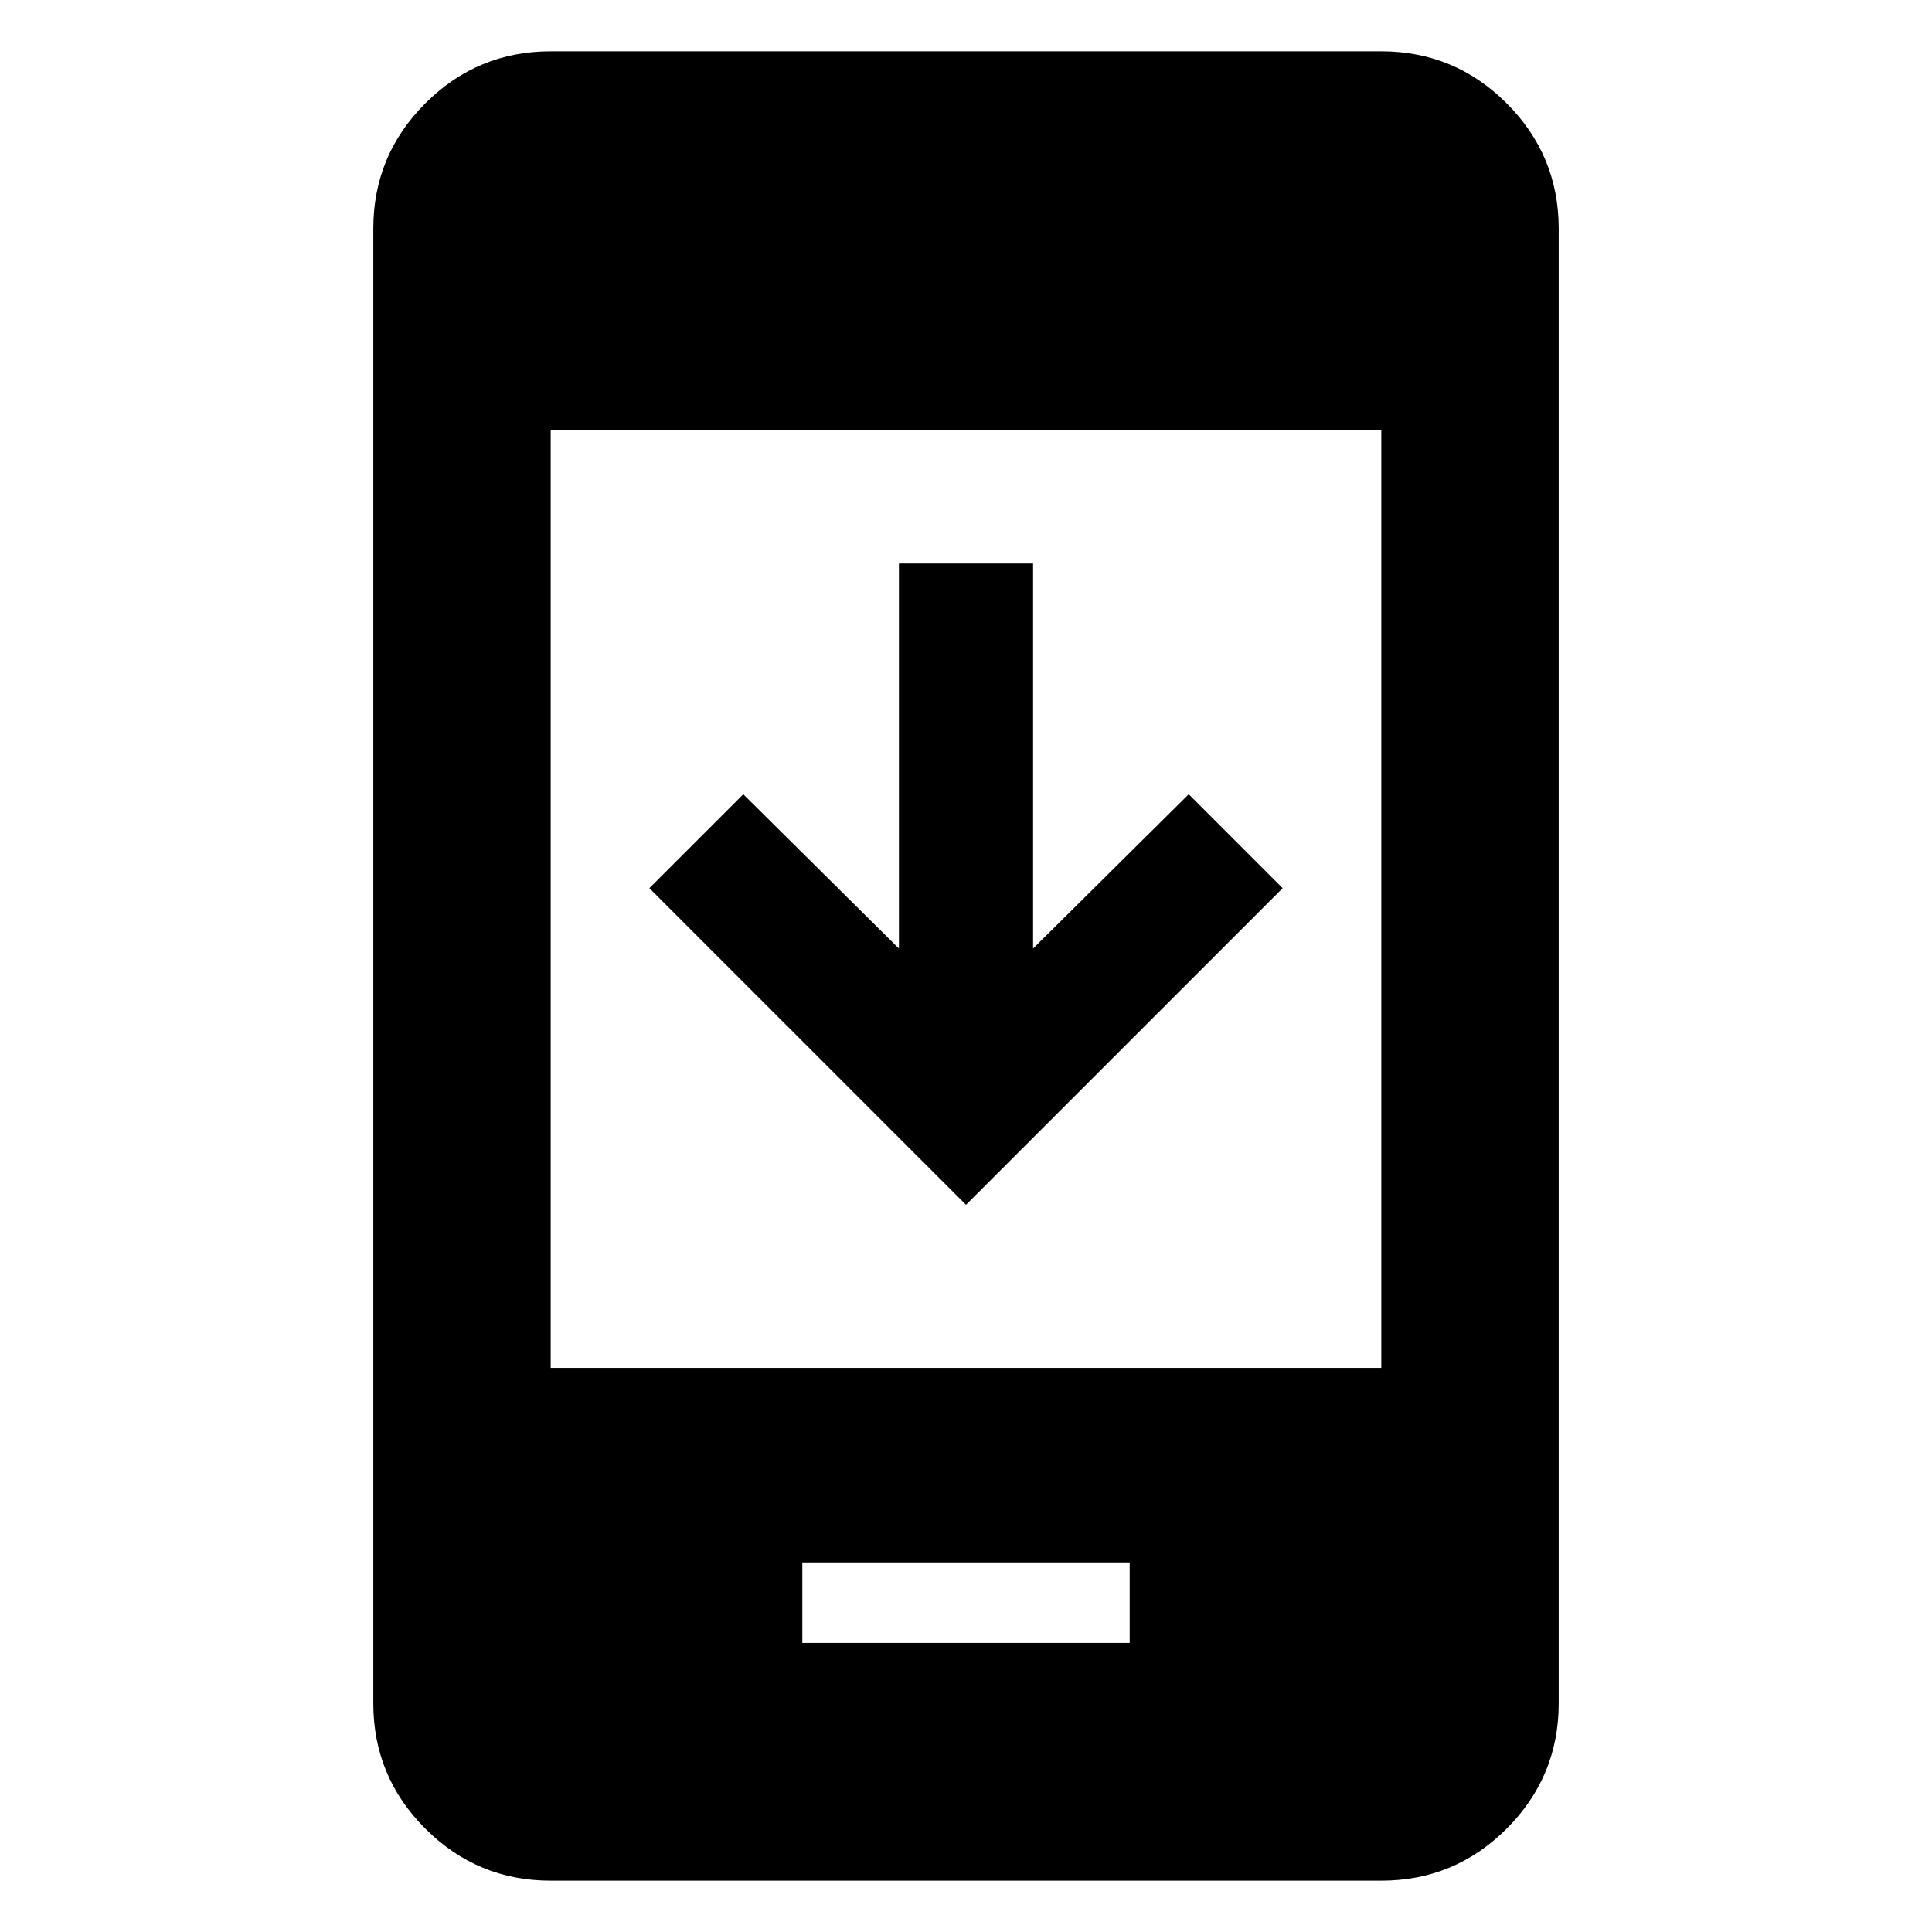 <svg xmlns="http://www.w3.org/2000/svg" height="40" viewBox="0 -960 960 960" width="40"><path d="M637.333-518.667 480-361.333 322.667-518.667l46.666-46.666 77.334 76.667V-680h66.666v191.334l77.334-76.667 46.666 46.666Zm-238.666 375.03h162.666v-40H398.667v40ZM273.638-25.492q-36.44 0-62.293-25.853t-25.853-62.293v-732.724q0-36.44 25.853-62.293t62.293-25.853h412.724q36.44 0 62.293 25.853t25.853 62.293v732.724q0 36.44-25.853 62.293t-62.293 25.853H273.638Zm0-254.811h412.724v-466.06H273.638v466.06Z"/></svg>
